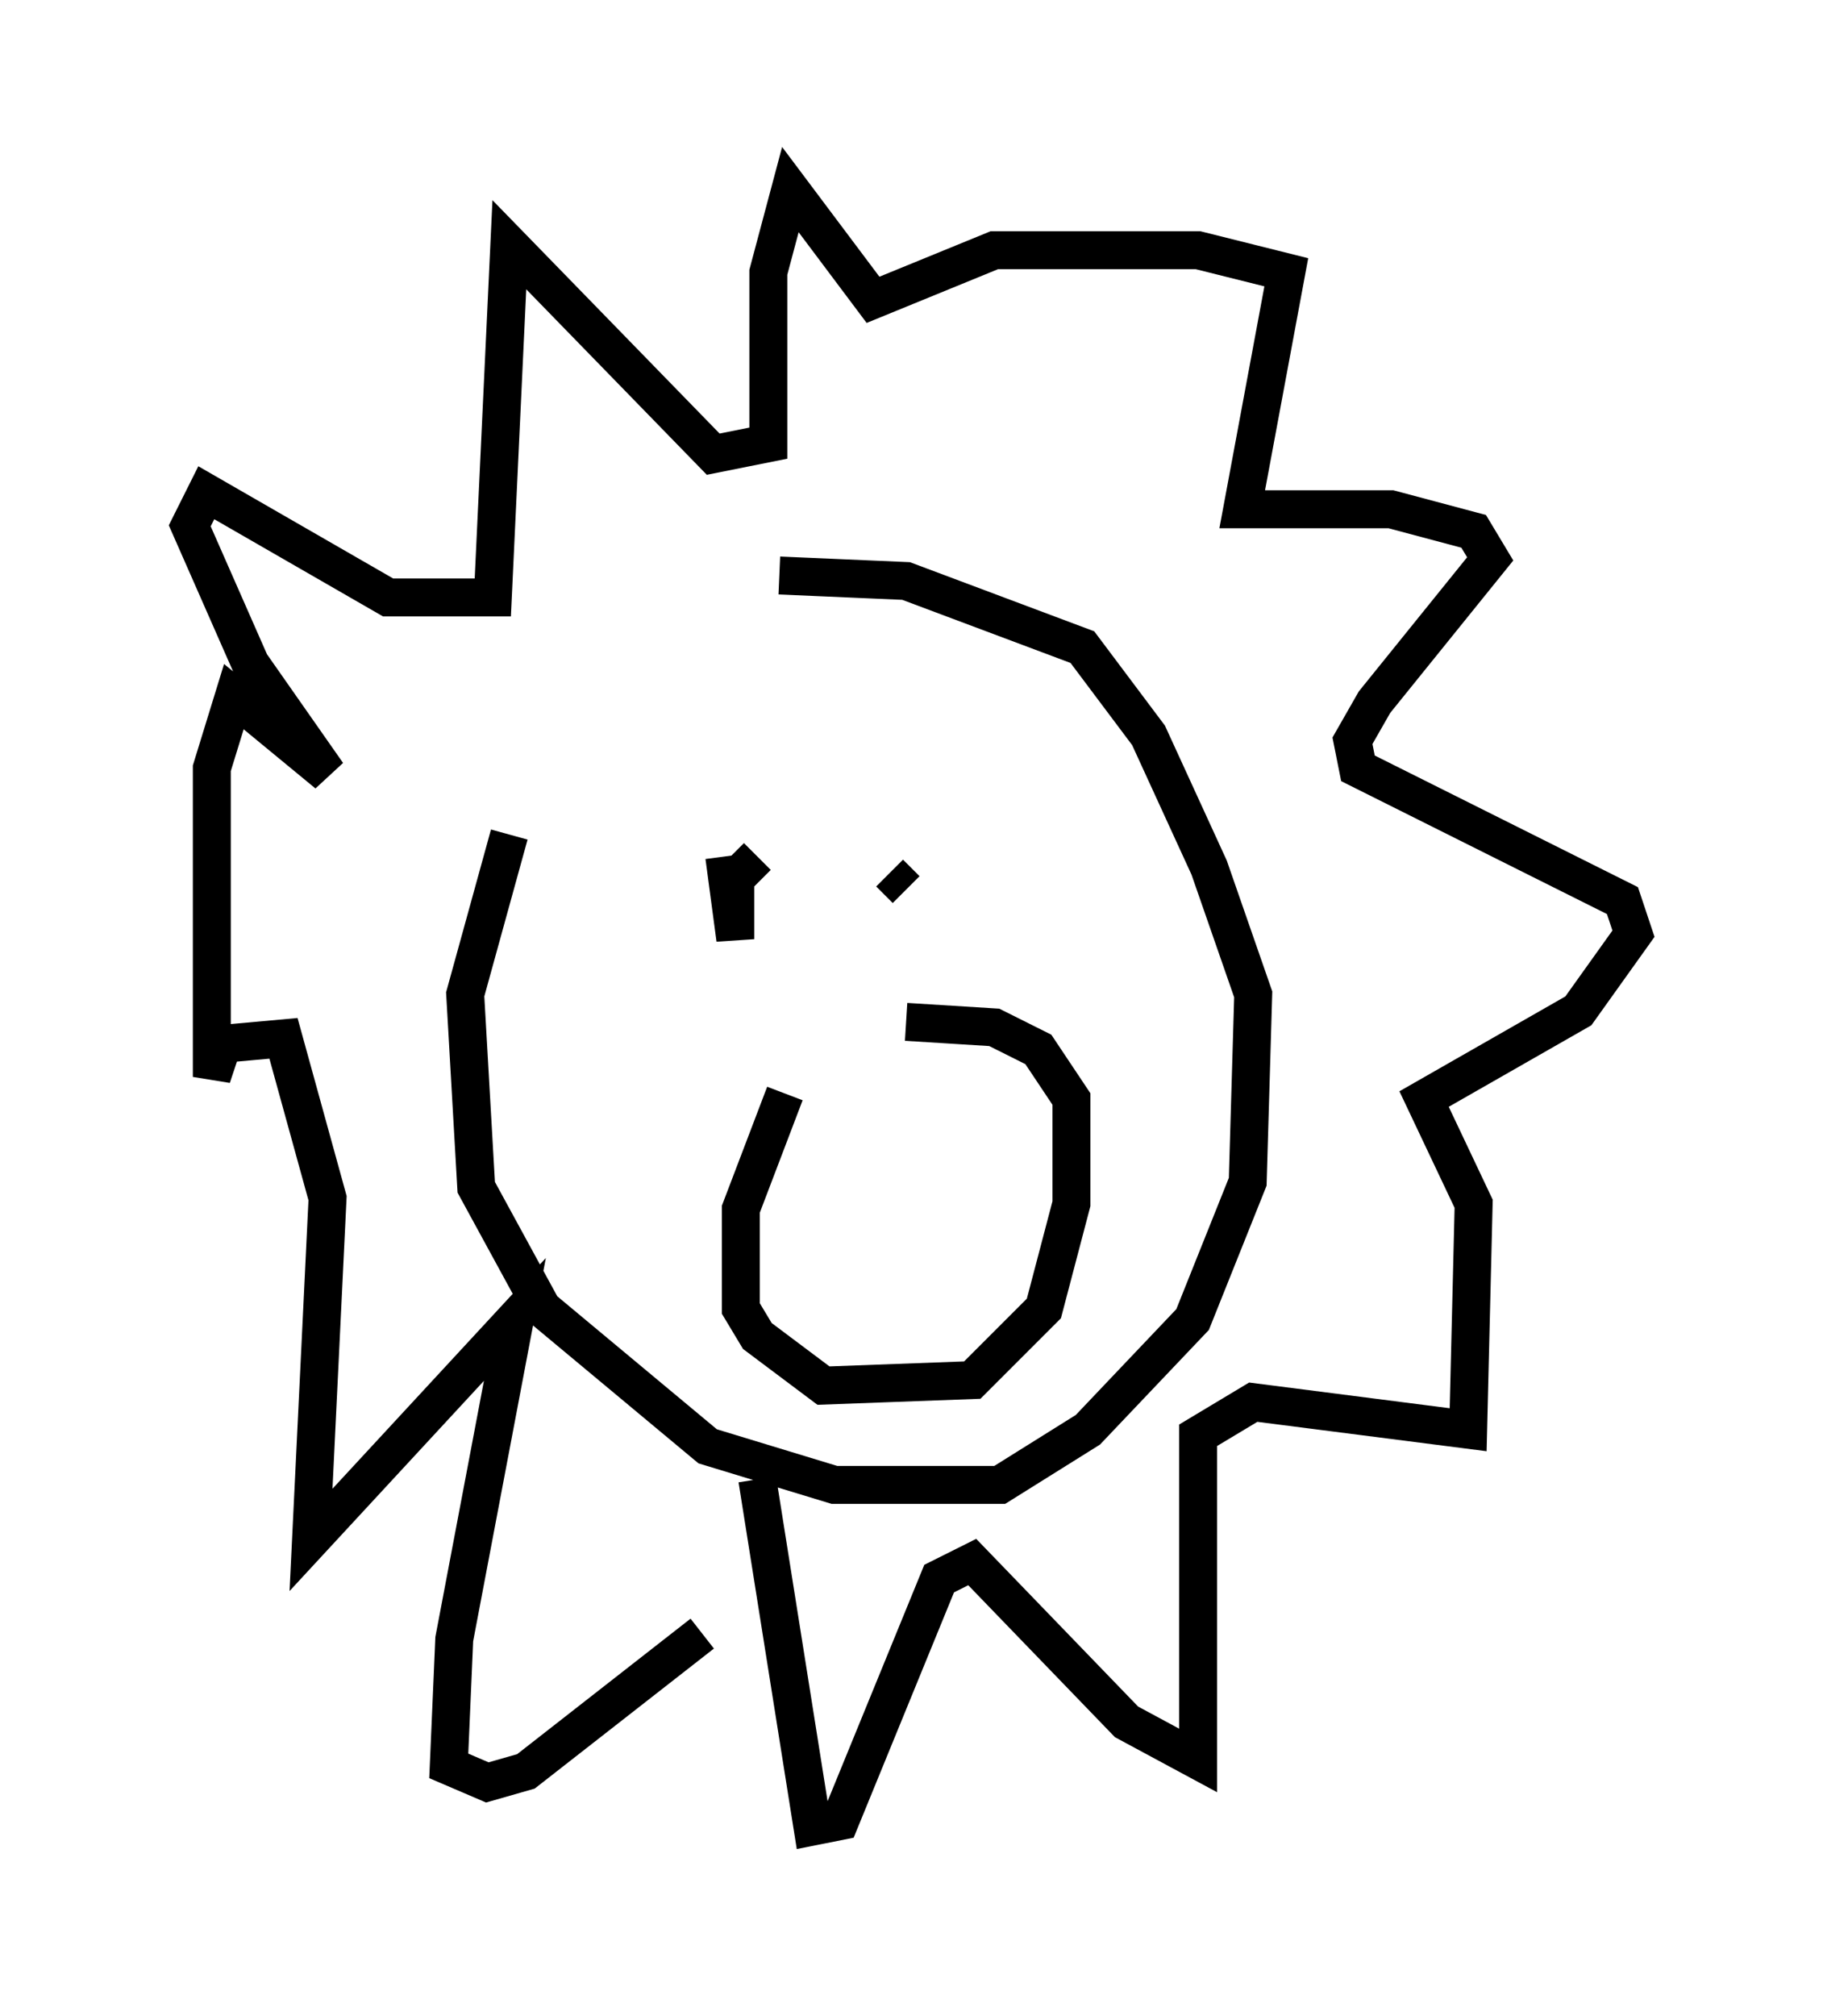<?xml version="1.0" encoding="utf-8" ?>
<svg baseProfile="full" height="53.14" version="1.1" width="48.056" xmlns="http://www.w3.org/2000/svg" xmlns:ev="http://www.w3.org/2001/xml-events" xmlns:xlink="http://www.w3.org/1999/xlink"><defs /><rect fill="white" height="53.14" width="48.056" x="0" y="0" /><path d="M15.894, 18.944 m-2.469, 3.05 l-1.162, 4.212 0.291, 5.084 l1.743, 3.196 4.358, 3.631 l3.341, 1.017 4.358, 0.0 l2.324, -1.453 2.76, -2.905 l1.453, -3.631 0.145, -4.939 l-1.162, -3.341 -1.598, -3.486 l-1.743, -2.324 -4.648, -1.743 l-3.341, -0.145 m-0.581, 23.821 l1.453, 9.151 0.726, -0.145 l2.615, -6.391 0.872, -0.436 l4.067, 4.212 1.888, 1.017 l0.0, -8.57 1.453, -0.872 l5.665, 0.726 0.145, -5.955 l-1.307, -2.76 4.067, -2.324 l1.453, -2.034 -0.291, -0.872 l-6.972, -3.486 -0.145, -0.726 l0.581, -1.017 3.05, -3.777 l-0.436, -0.726 -2.179, -0.581 l-3.922, 0.0 1.162, -6.246 l-2.324, -0.581 -5.374, 0.0 l-3.196, 1.307 -2.179, -2.905 l-0.581, 2.179 0.0, 4.503 l-1.453, 0.291 -5.374, -5.52 l-0.436, 9.296 -2.76, 0.0 l-4.793, -2.76 -0.436, 0.872 l1.598, 3.631 2.034, 2.905 l-2.469, -2.034 -0.581, 1.888 l0.0, 8.134 0.291, -0.872 l1.598, -0.145 1.162, 4.212 l-0.436, 9.006 5.374, -5.81 l-1.598, 8.425 -0.145, 3.341 l1.017, 0.436 1.017, -0.291 l4.648, -3.631 m0.581, -20.48 l0.291, 2.179 0.0, -1.598 l0.581, -0.581 m3.486, 0.436 l0.436, 0.436 m-3.196, 5.374 l-1.162, 3.05 0.0, 2.615 l0.436, 0.726 1.743, 1.307 l3.922, -0.145 1.888, -1.888 l0.726, -2.76 0.0, -2.76 l-0.872, -1.307 -1.162, -0.581 l-2.324, -0.145 " fill="none" stroke="black" stroke-width="1" /></svg>